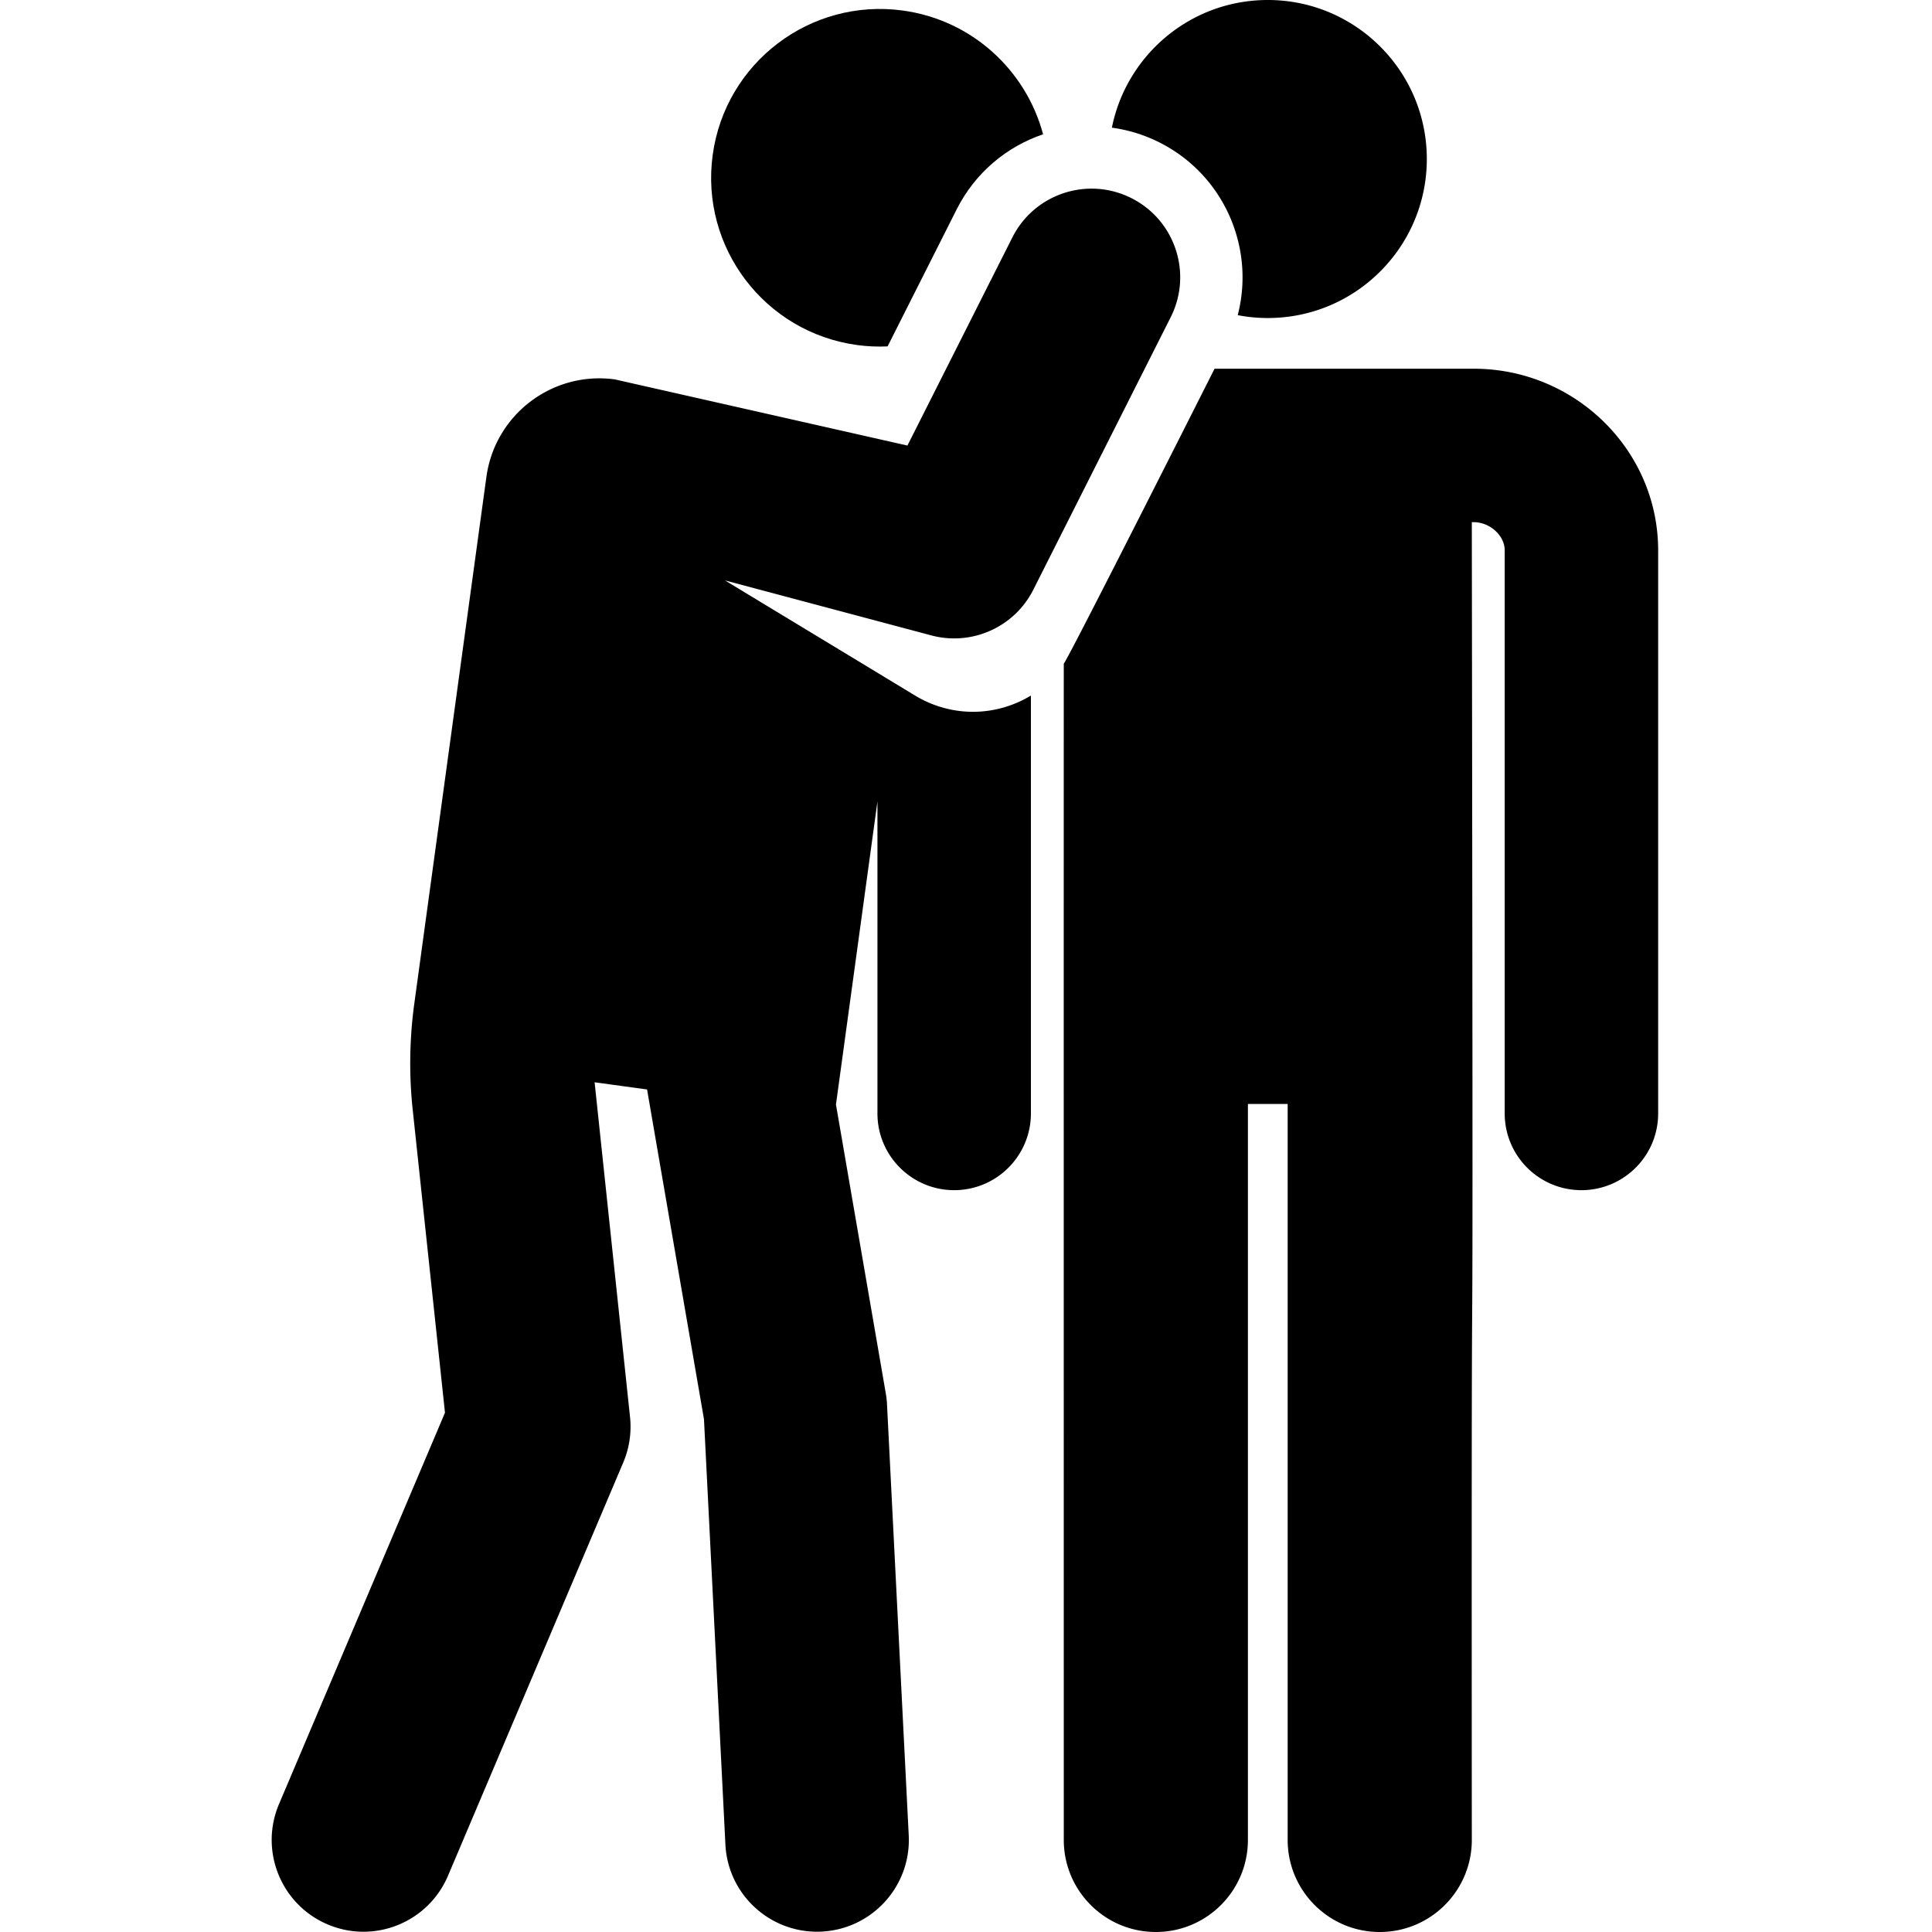 <svg height="512pt" viewBox="-72 0 512 512.001" width="512pt" xmlns="http://www.w3.org/2000/svg"><path d="M155.125 91.438c2.73.374 5.434.48 8.094.363l18.316-36.328c4.922-9.762 13.297-16.633 22.895-19.883-4.512-16.89-18.758-30.278-37.168-32.797-24.477-3.352-47.04 13.773-50.39 38.254-3.352 24.48 13.773 47.039 38.253 50.39zm0 0"/><path d="M201.844 156.27l36.402-72.208c5.84-11.582 1.184-25.71-10.402-31.55-11.586-5.84-25.711-1.188-31.555 10.402l-27.812 55.164-77.532-17.531c-16.535-2.262-31.777 9.308-34.043 25.844-.382 2.746-14 102.238-19.113 139.617-1.258 9.183-1.418 18.71-.434 27.926l8.57 80.449L1.939 478.105c-5.247 12.364.527 26.641 12.894 31.887 12.434 5.274 26.676-.597 31.89-12.894l46.446-109.52c1.613-3.8 2.23-7.95 1.797-12.055l-9.387-88.707 13.902 1.903 15.082 87.39 5.68 112.715c.68 13.48 12.164 23.742 25.516 23.07 13.414-.68 23.742-12.101 23.066-25.515l-5.754-114.184a23.601 23.601 0 0 0-.324-2.91l-13.21-76.566 10.995-80.332v82.687c0 11.227 9.106 20.332 20.336 20.332 11.227 0 20.332-9.105 20.332-20.332V184.328c-9.097 5.52-20.8 5.95-30.64.031l-50.43-30.543 54.687 14.575c10.692 2.851 22-2.153 27.028-12.121zm0 0"/><path d="M367.426 145.59c-.133-26.399-22.055-47.875-48.867-47.875H249.87c-.059.11-37.914 75.226-39.957 78.187-.027 38.778.004 305.864 0 311.7 0 13.472 10.922 24.398 24.398 24.398s24.399-10.926 24.399-24.398V292.57h10.535v195.032c0 13.472 10.926 24.398 24.402 24.398 13.477 0 24.399-10.922 24.399-24.398-.156-253.739.476-11.672 0-349.22h.512c4.265 0 8.164 3.516 8.203 7.388v149.304c0 11.23 9.105 20.332 20.332 20.332 11.23 0 20.336-9.101 20.336-20.332V145.691c-.004-.03-.004-.066-.004-.101zM256.008 83.52c2.582.496 5.246.761 7.972.761 23.274 0 42.141-18.867 42.141-42.14S287.254 0 263.981 0c-20.43 0-37.461 14.54-41.32 33.836a39.897 39.897 0 0 1 12.62 3.918c17.137 8.64 25.364 27.918 20.727 45.766zm0 0"/></svg>
